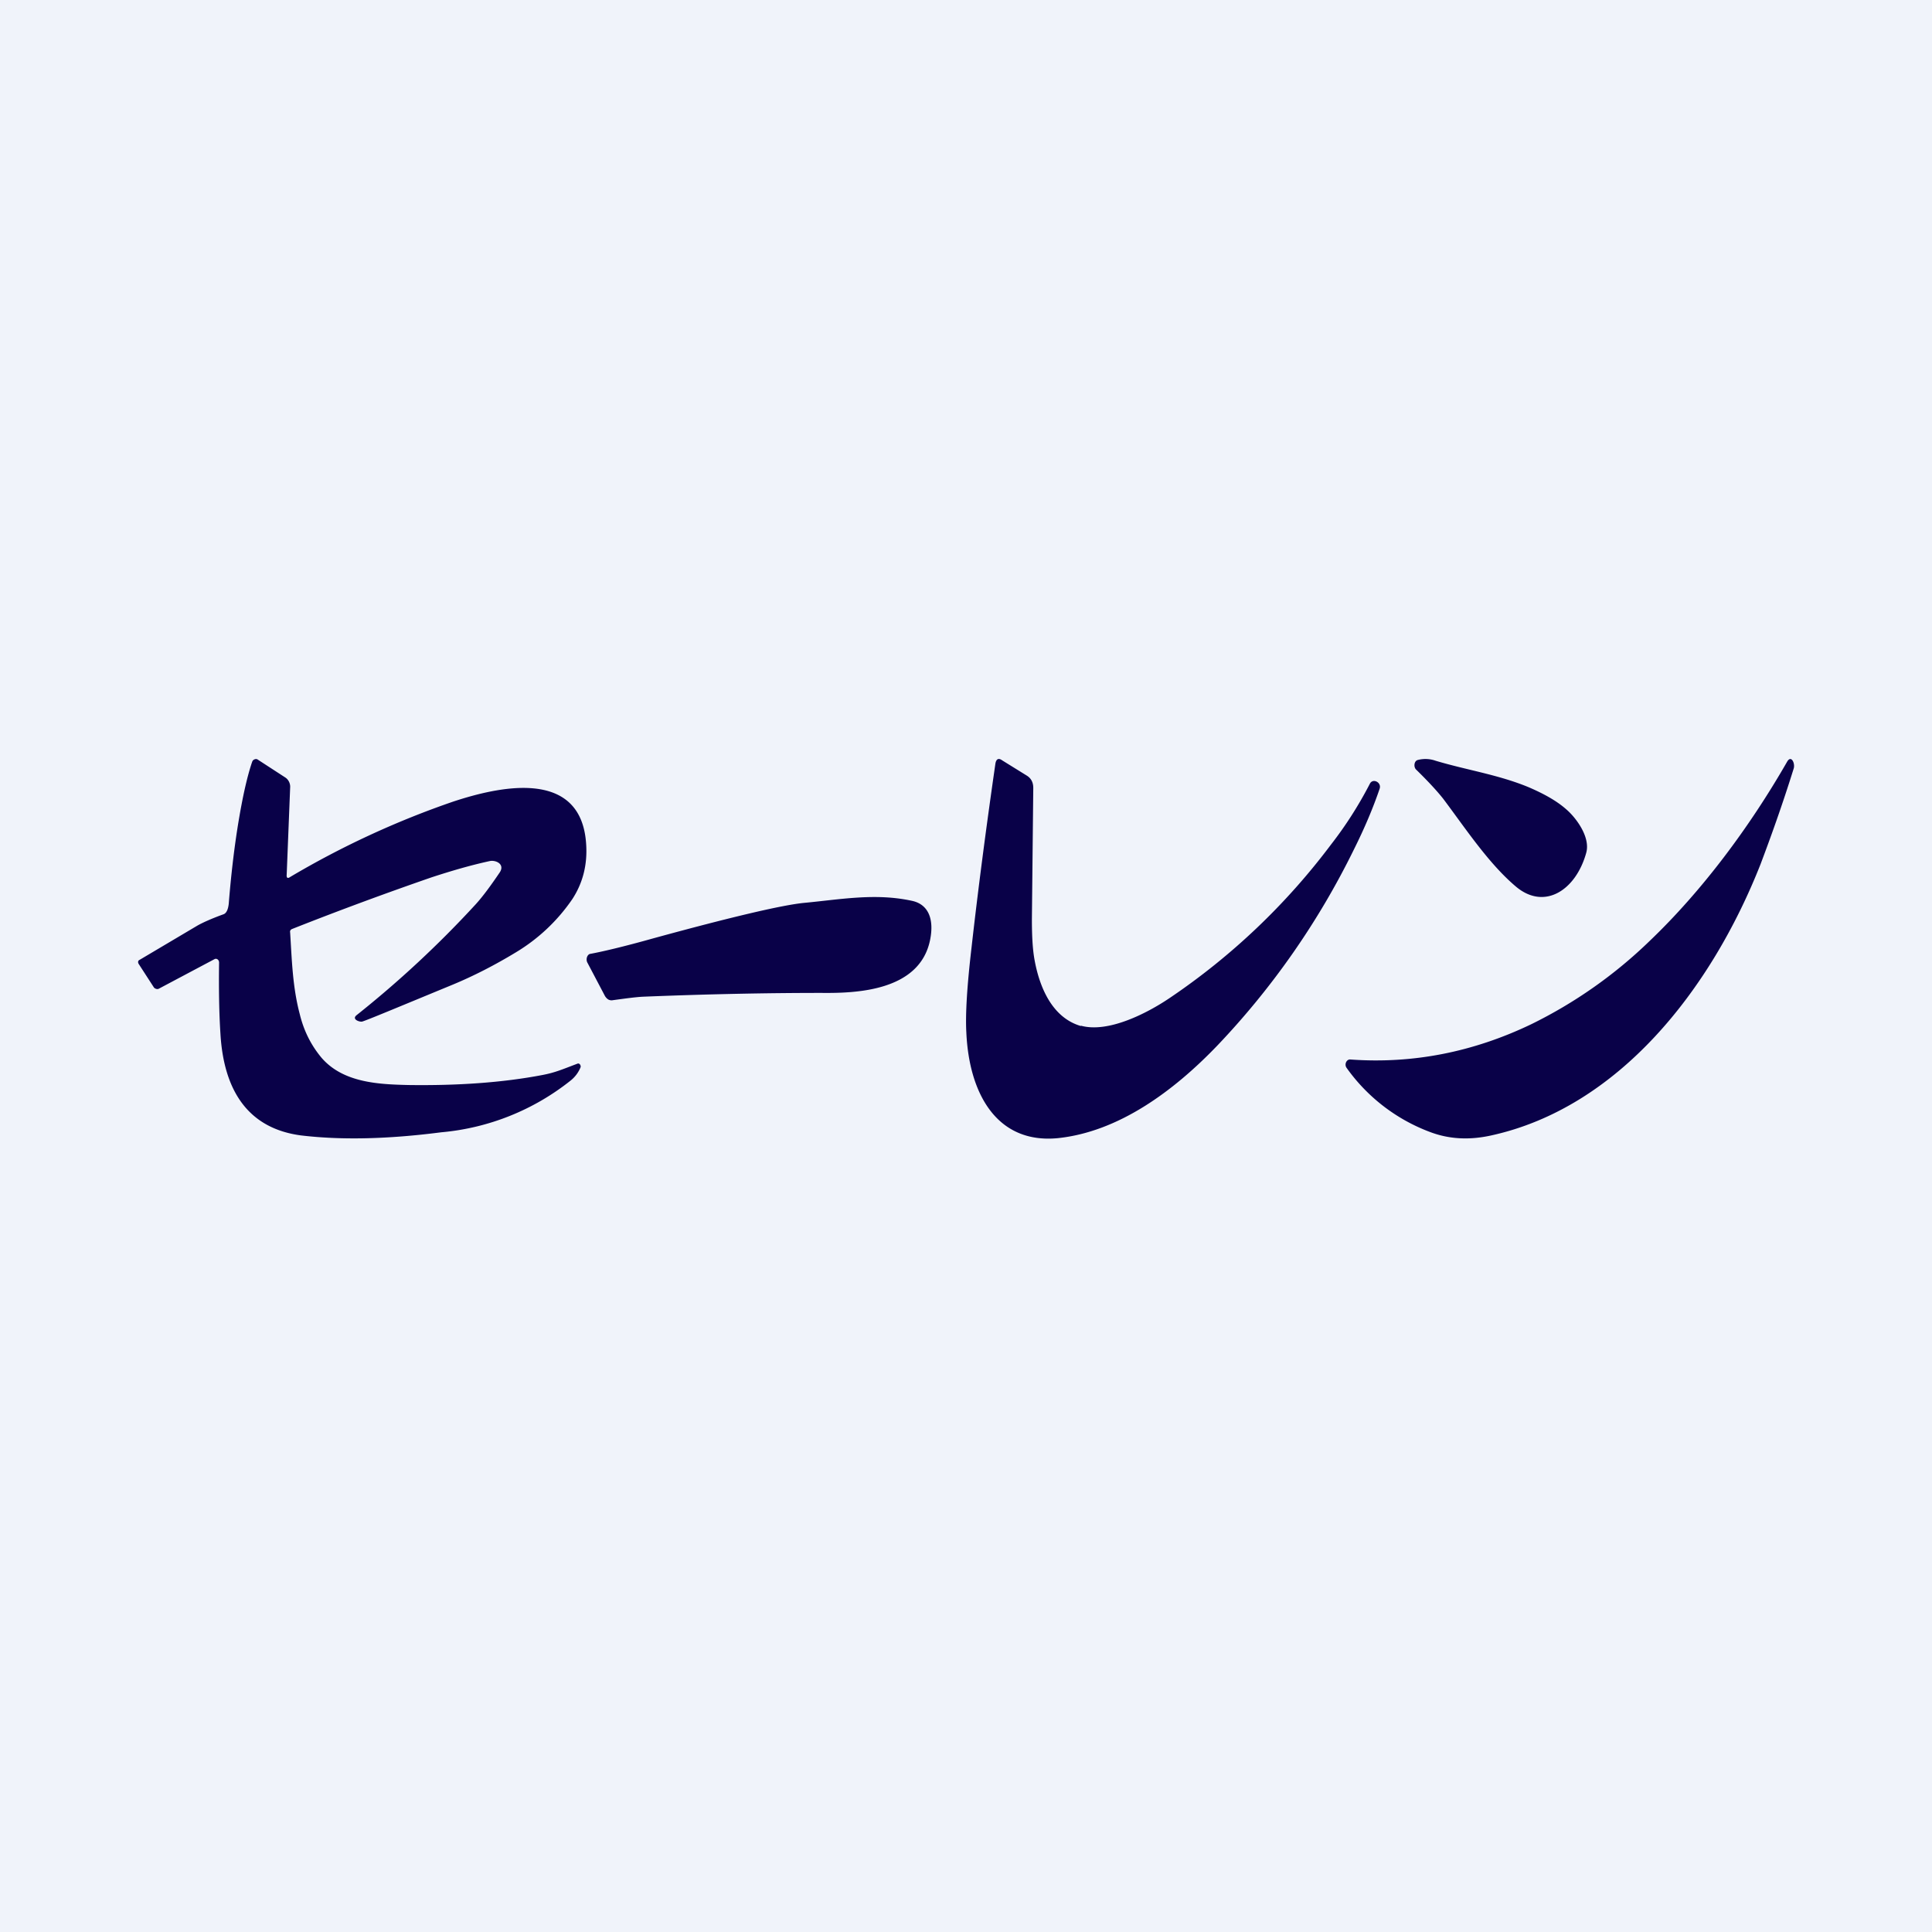 <!-- by TradeStack --><svg width="56" height="56" viewBox="0 0 56 56" xmlns="http://www.w3.org/2000/svg"><path fill="#F0F3FA" d="M0 0h56v56H0z"/><path d="M47.81 27.28c1.52-1.45 2.9-3.3 3.99-5.2.12-.21.24.05.19.2-.34 1.09-.67 2-.96 2.77-1.44 3.65-4.12 7.05-7.8 7.86-.63.14-1.2.11-1.73-.08a5.2 5.2 0 0 1-2.47-1.88c-.07-.1 0-.25.11-.24 1.8.13 3.55-.21 5.24-1.02a13.4 13.4 0 0 0 3.43-2.41ZM8.41 25.42a25.55 25.55 0 0 1 4.74-2.19c1.22-.4 3.7-1.02 3.84 1.24.04.6-.1 1.13-.4 1.59a5.26 5.26 0 0 1-1.63 1.54c-.61.37-1.23.69-1.86.95-1.6.66-2.46 1.02-2.6 1.06-.07.02-.31-.06-.17-.18a30.28 30.28 0 0 0 3.46-3.22c.2-.22.43-.53.7-.93.15-.24-.13-.36-.3-.32-.55.12-1.1.28-1.68.47-1.3.45-2.66.95-4.05 1.5-.04.02-.06.05-.05.1.05.8.07 1.58.28 2.37.12.49.33.9.63 1.26.63.73 1.67.77 2.52.79 1.43.02 2.73-.07 3.88-.29.37-.07.57-.16 1.02-.33.05-.02.1.04.09.1a.95.95 0 0 1-.29.39 7.01 7.01 0 0 1-3.75 1.5c-1.55.2-2.9.23-4.07.09-1.5-.2-2.23-1.26-2.33-2.94-.04-.62-.05-1.3-.04-2.07 0-.08-.07-.13-.13-.1l-1.62.86a.1.1 0 0 1-.08 0 .11.11 0 0 1-.06-.04l-.44-.68c-.03-.05-.02-.1.03-.12l1.67-.99c.14-.08.4-.2.76-.33.08-.03.13-.13.15-.3.1-1.25.25-2.32.44-3.22.08-.37.16-.67.24-.9a.11.11 0 0 1 .07-.07.1.1 0 0 1 .08 0l.8.52c.1.06.16.18.15.3l-.1 2.52c-.01.1.03.12.1.07ZM41.04 22.3c-.07-.08-.05-.24.05-.27a.88.88 0 0 1 .52.02c.9.27 1.8.4 2.68.76.47.2.84.41 1.11.65.27.23.7.79.58 1.25-.3 1.1-1.22 1.69-2.05.98-.79-.67-1.46-1.69-2.1-2.54-.15-.19-.4-.47-.79-.85ZM31.33 29.73c.79.22 1.92-.36 2.57-.8a19.44 19.44 0 0 0 4.68-4.45c.42-.54.8-1.13 1.13-1.77.09-.16.34-.03.28.15-.19.56-.44 1.15-.75 1.77a22.74 22.74 0 0 1-3.94 5.66c-1.3 1.36-2.9 2.52-4.64 2.7-1.76.17-2.57-1.28-2.65-3.06-.03-.53.02-1.35.15-2.46.18-1.6.41-3.38.69-5.32.02-.15.09-.19.2-.11l.71.44c.13.08.19.2.19.36l-.04 3.8c0 .48.02.88.08 1.2.16.86.55 1.67 1.34 1.9ZM17.53 28.86l-.5-.95c-.06-.1-.01-.24.07-.26.33-.06.94-.2 1.83-.45 2.3-.63 3.76-.97 4.38-1.03 1.06-.1 2.06-.29 3.12-.06.48.1.65.53.53 1.13-.3 1.5-2.17 1.55-3.15 1.54-1.47 0-3.2.03-5.17.11-.21.01-.5.05-.87.1a.2.2 0 0 1-.14-.02.3.3 0 0 1-.1-.11Z" fill="#090148"/></svg>